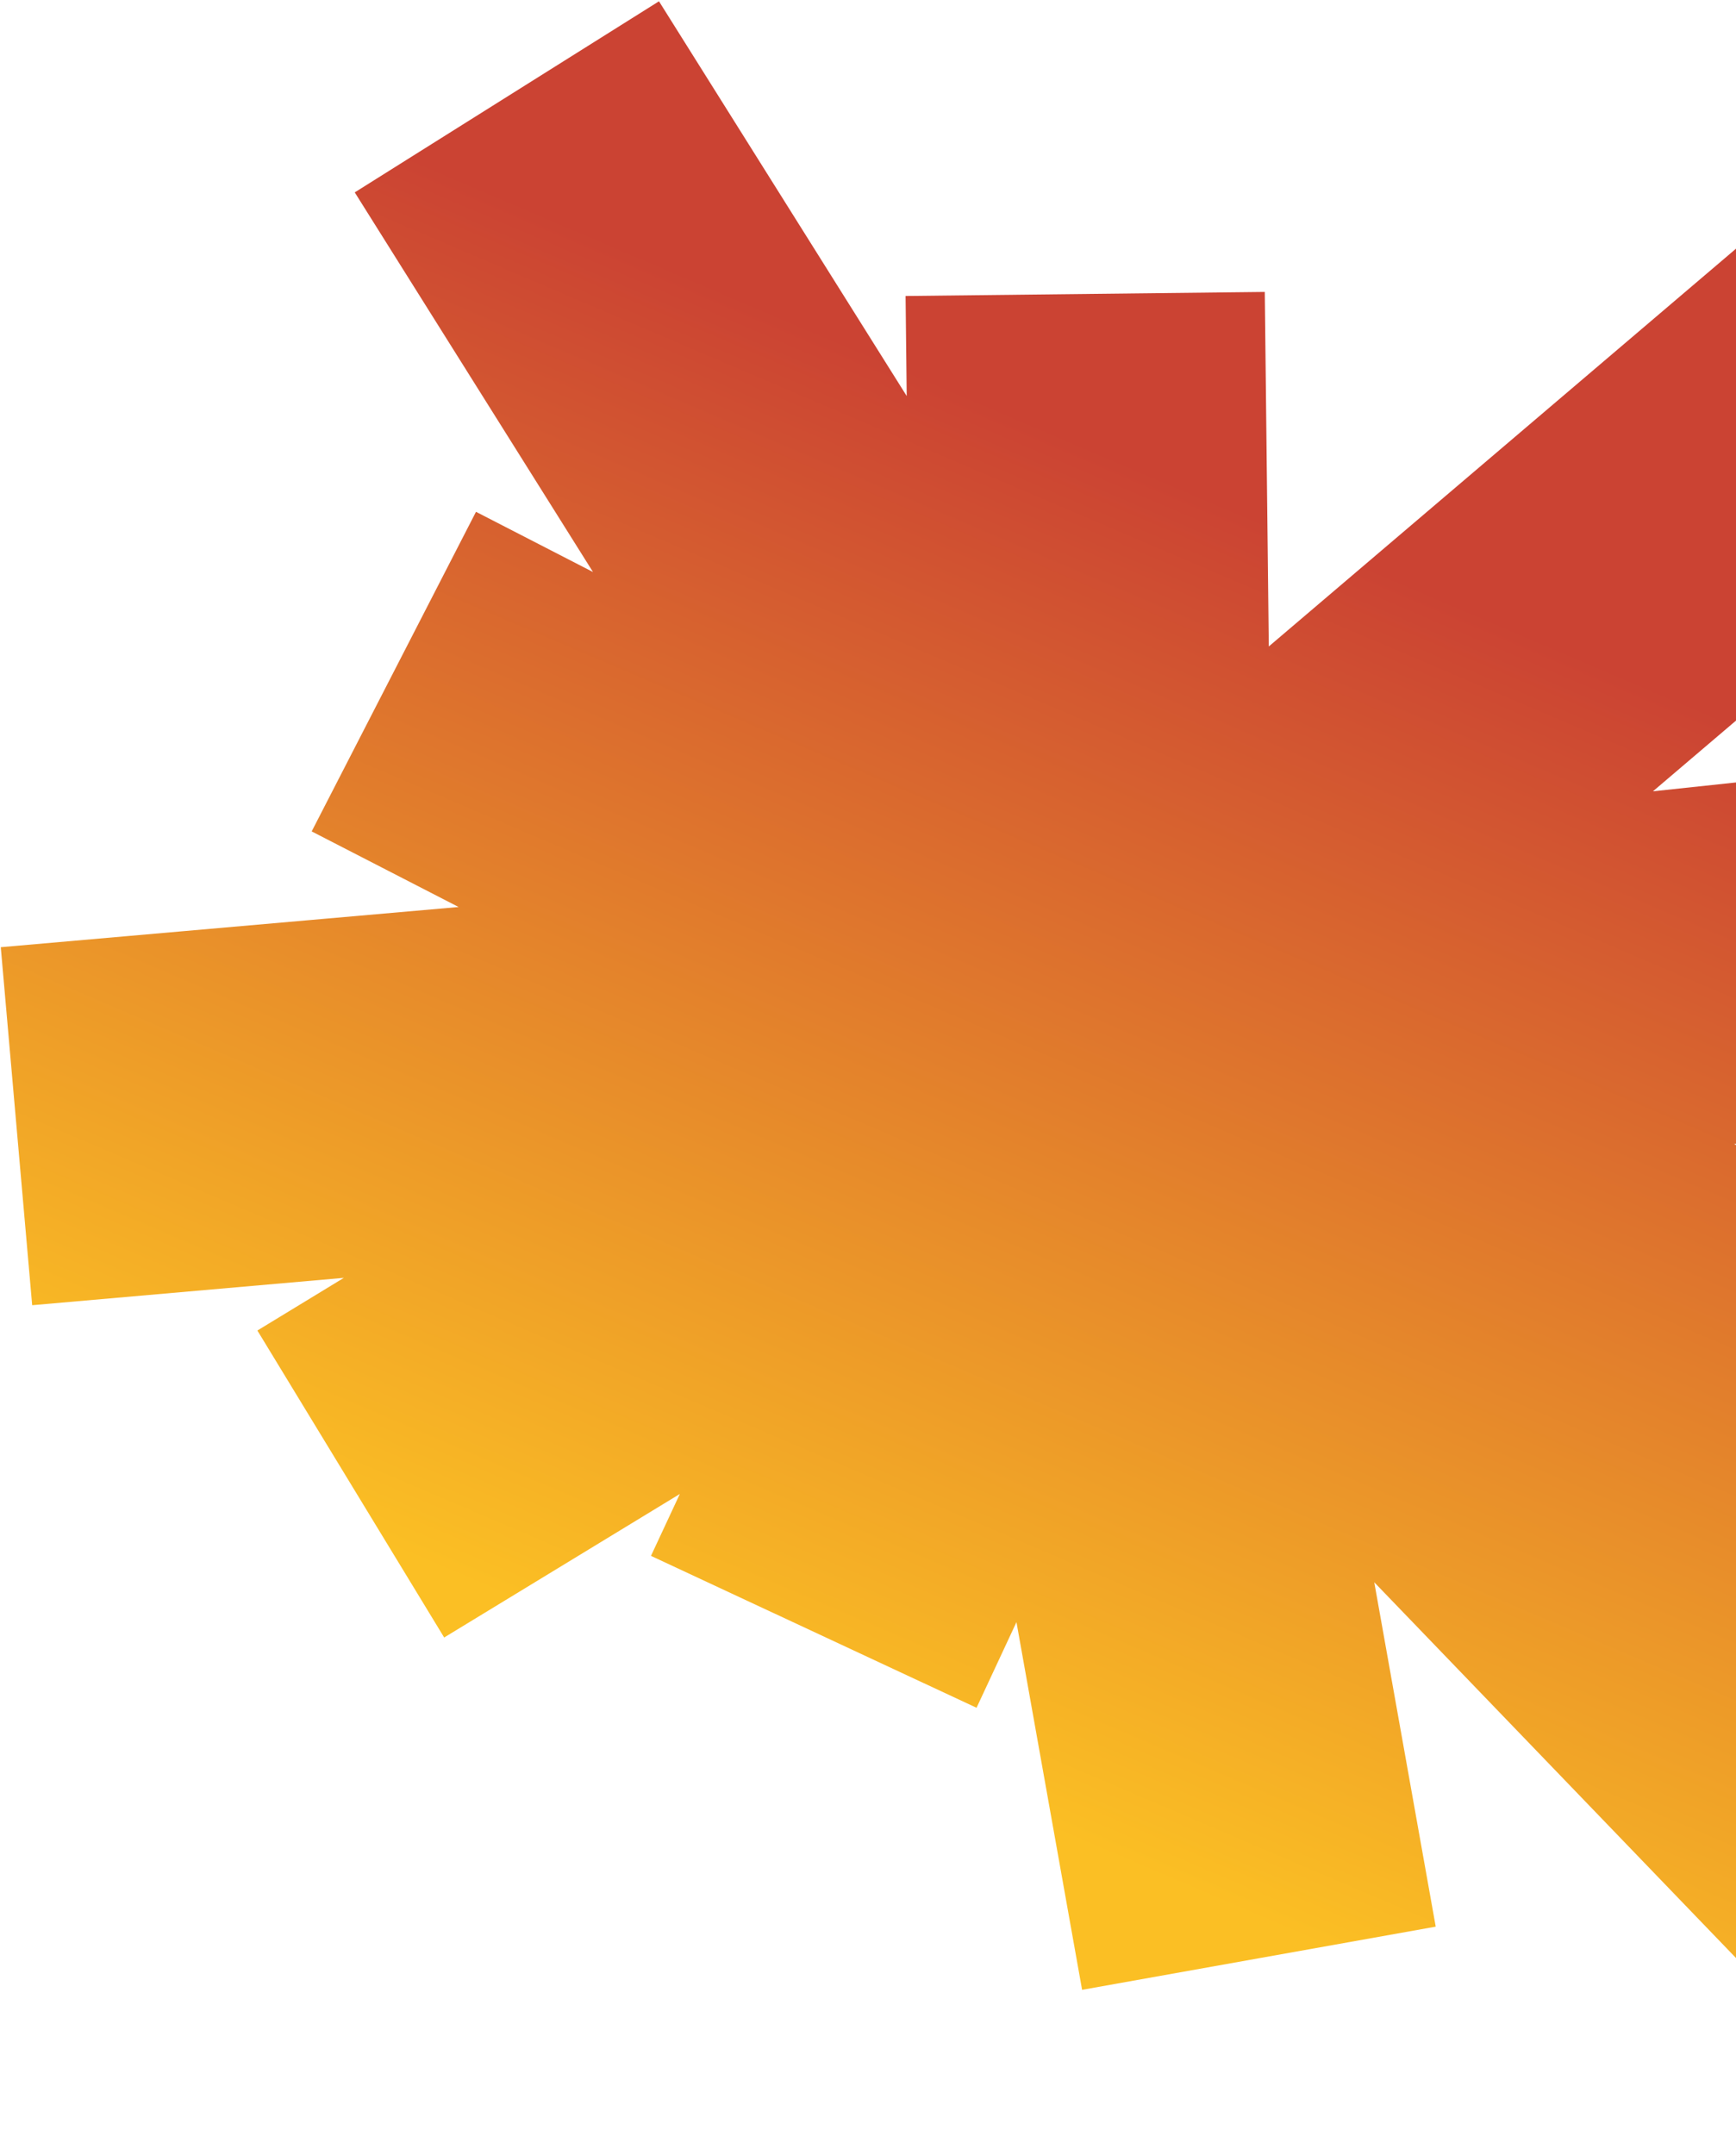 <svg width="1097" height="1361" viewBox="0 0 1097 1361" fill="none" xmlns="http://www.w3.org/2000/svg">
<path d="M685.738 185.678L691.012 651.62M691.012 651.62L514.224 1030.71M691.012 651.62L10.411 711.344M691.012 651.62L1218.9 908.89M691.012 651.62L1248.35 177.312M691.012 651.62L1298.28 1282.1M691.012 651.62L221.663 937.341M691.012 651.62L320.294 61.164M691.012 651.62L1318 584.815M691.012 651.62L248.87 424.209M691.012 651.62L795.518 1236.88" stroke="url(#paint0_linear_802_475)" stroke-width="227"/>
<defs>
<linearGradient id="paint0_linear_802_475" x1="1042.19" y1="89.207" x2="589.364" y2="1148.77" gradientUnits="userSpaceOnUse">
<stop offset="0.274" stop-color="#CB4333"/>
<stop offset="0.981" stop-color="#FBBF24"/>
</linearGradient>
</defs>
</svg>
